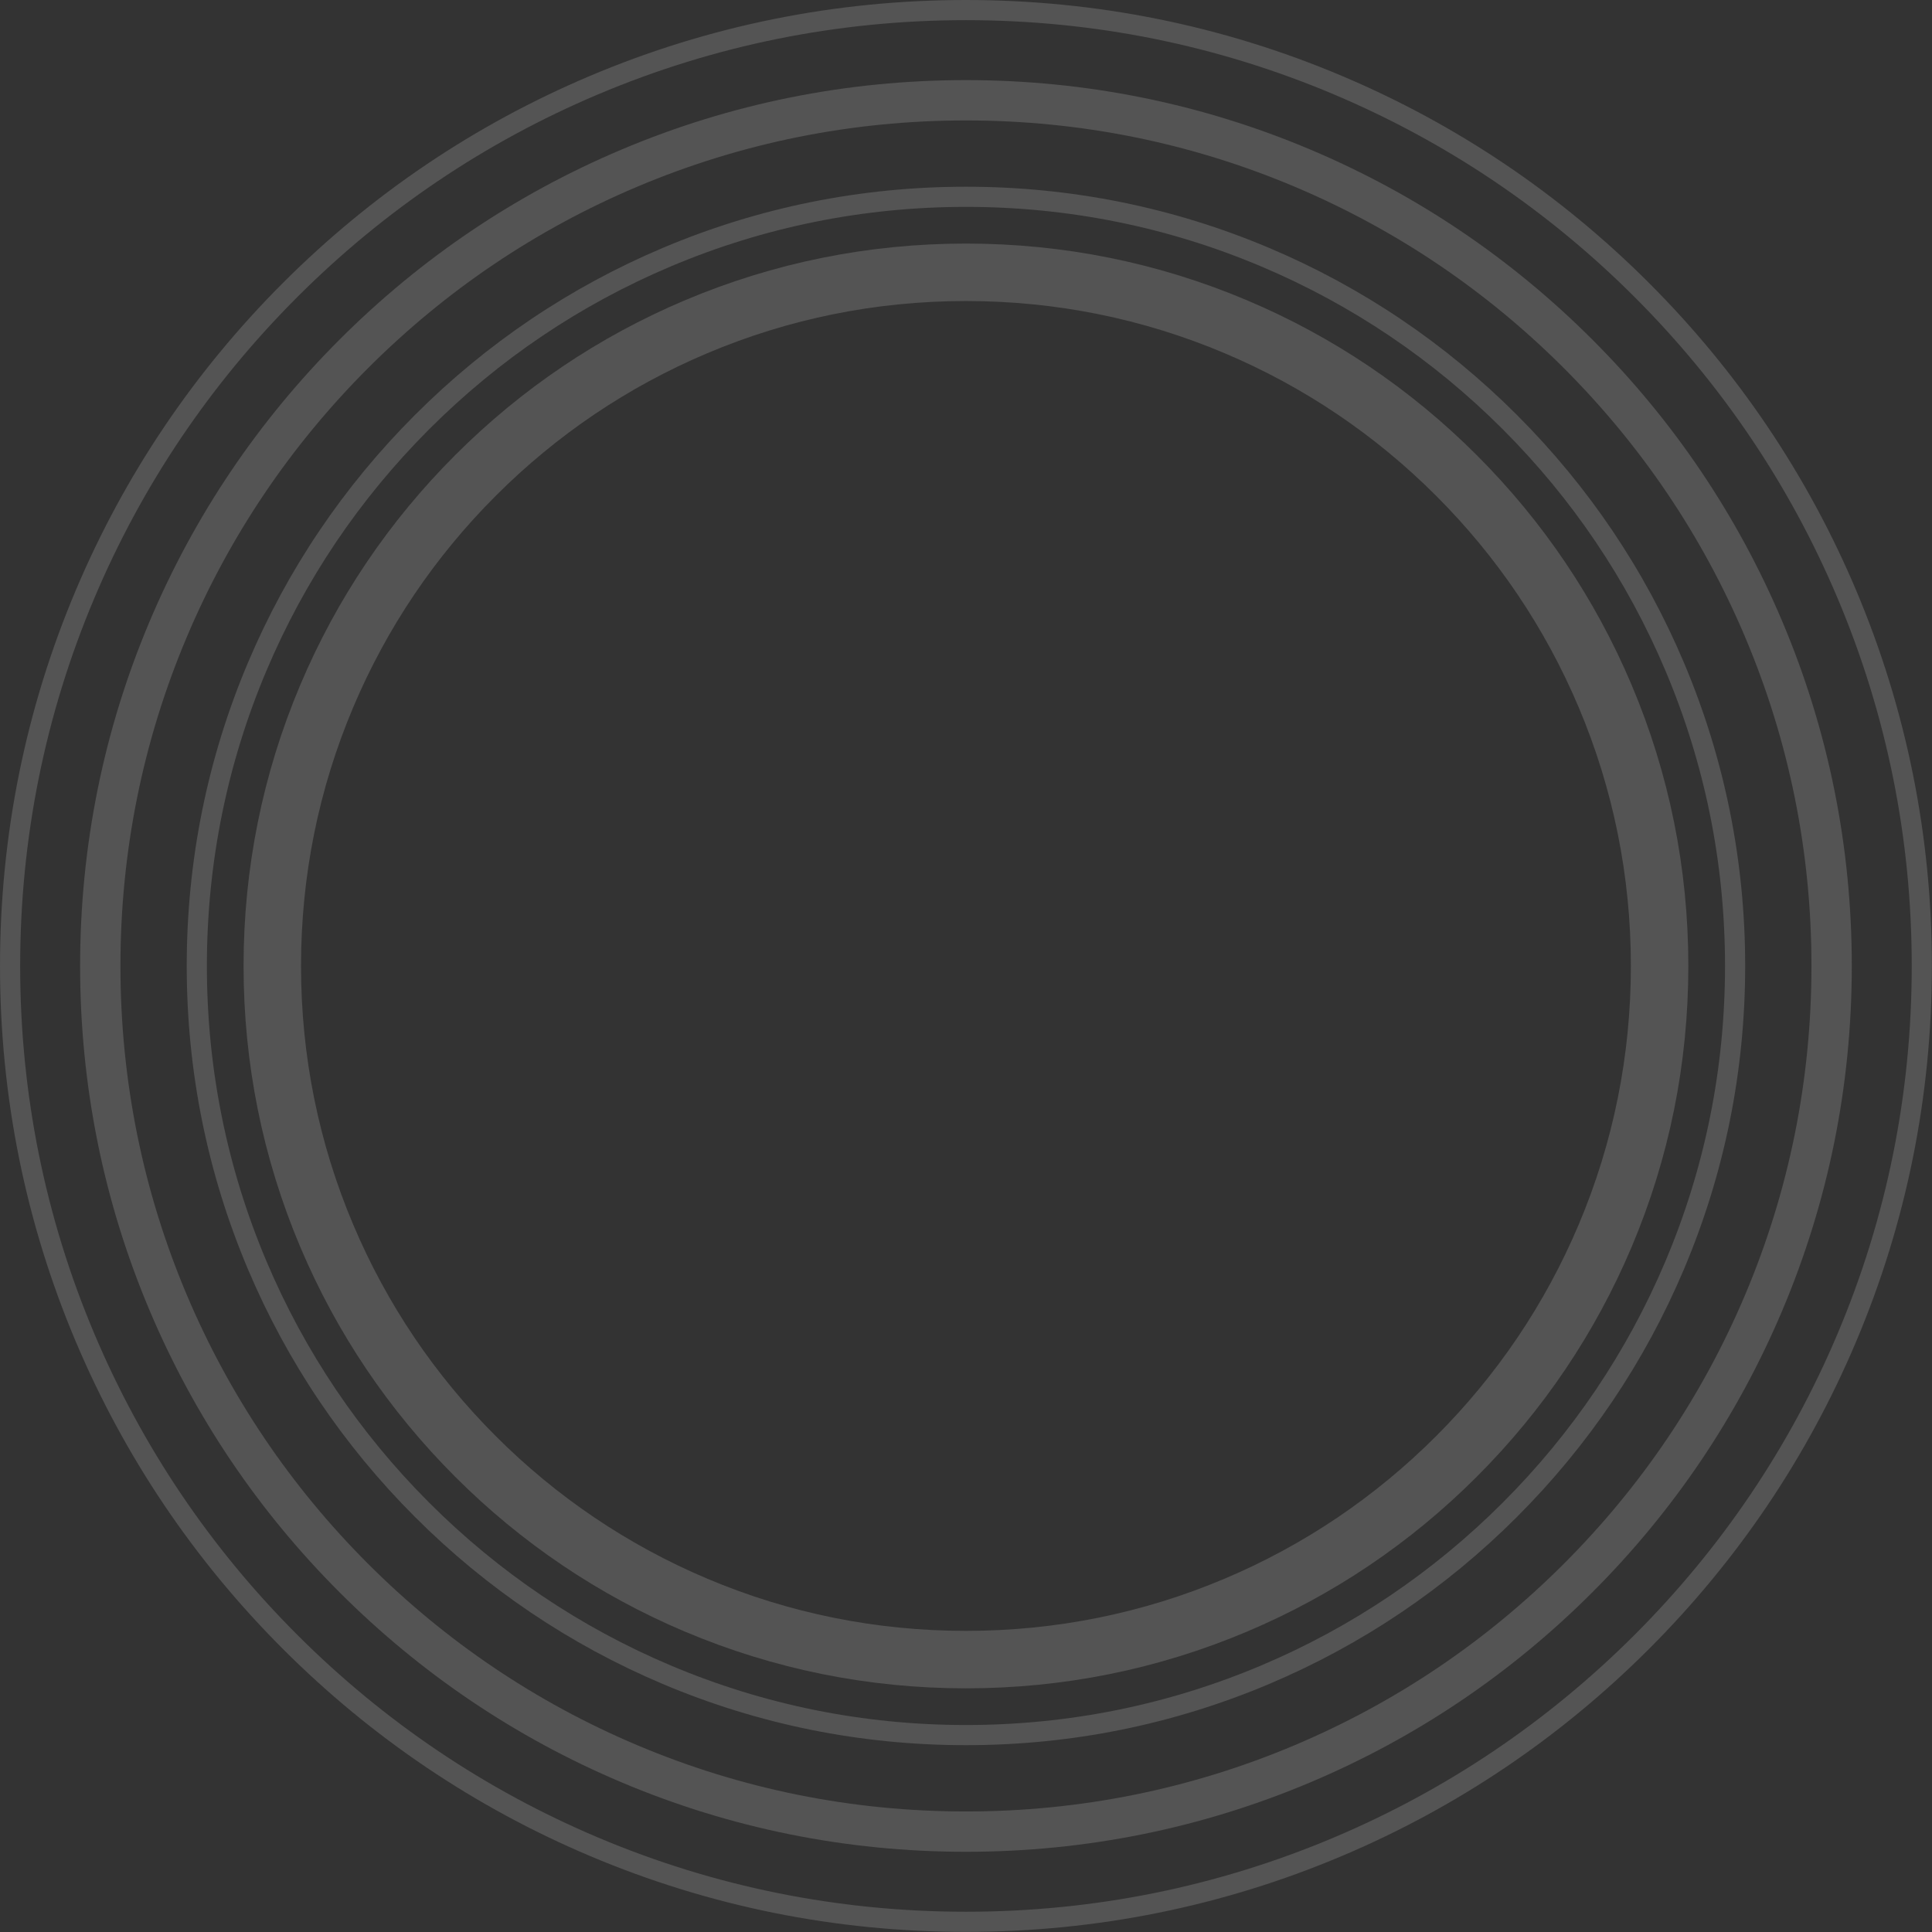 <?xml version="1.0" encoding="UTF-8"?>
<svg width="970px" height="970px" viewBox="0 0 970 970" version="1.1" xmlns="http://www.w3.org/2000/svg" xmlns:xlink="http://www.w3.org/1999/xlink">
    <rect x="0" y="0" width="970" height="970" fill="#333333" stroke="none"/>
    <!-- Generator: Sketch 63.1 (92452) - https://sketch.com -->
    <title>texture_01 copy 2</title>
    <desc>Created with Sketch.</desc>
    <g id="Page-1" stroke="none" stroke-width="1" fill="none" fill-rule="evenodd" opacity="0.179">
        <g id="3.-encuentranos" transform="translate(-235, -123)" fill="#ECECEC">
            <g id="texture_01" transform="translate(235, 123)">
                <g id="Group-10">
                    <path d="M484.975,10.125 C420.868,10.125 358.682,22.679 300.143,47.439 C243.599,71.355 192.816,105.595 149.205,149.204 C105.594,192.816 71.355,243.599 47.439,300.143 C22.68,358.683 10.125,420.868 10.125,484.975 C10.125,549.081 22.68,611.268 47.439,669.807 C71.355,726.35 105.594,777.134 149.205,820.745 C192.816,864.355 243.599,898.596 300.143,922.511 C358.682,947.27 420.868,959.826 484.975,959.826 C549.082,959.826 611.268,947.27 669.806,922.511 C726.35,898.596 777.134,864.355 820.744,820.745 C864.356,777.134 898.595,726.35 922.511,669.807 C947.271,611.268 959.825,549.081 959.825,484.975 C959.825,420.868 947.271,358.683 922.511,300.143 C898.595,243.599 864.356,192.816 820.744,149.204 C777.134,105.595 726.35,71.355 669.806,47.439 C611.268,22.679 549.082,10.125 484.975,10.125 M484.975,969.95 C419.505,969.95 355.993,957.128 296.198,931.836 C238.447,907.41 186.583,872.443 142.046,827.904 C97.508,783.367 62.541,731.502 38.114,673.751 C12.823,613.958 0,550.445 0,484.975 C0,419.506 12.823,355.993 38.114,296.199 C62.541,238.448 97.508,186.584 142.046,142.046 C186.583,97.508 238.447,62.541 296.198,38.115 C355.993,12.823 419.505,-0 484.975,-0 C550.444,-0 613.957,12.823 673.75,38.115 C731.502,62.541 783.366,97.508 827.904,142.046 C872.442,186.584 907.409,238.448 931.835,296.199 C957.127,355.993 969.949,419.506 969.949,484.975 C969.949,550.445 957.127,613.958 931.835,673.751 C907.409,731.501 872.442,783.367 827.904,827.904 C783.366,872.443 731.502,907.41 673.75,931.836 C613.957,957.128 550.444,969.95 484.975,969.95" id="Fill-1"></path>
                    <path d="M484.975,60.47 C427.663,60.47 372.07,71.693 319.741,93.826 C269.193,115.205 223.793,145.816 184.804,184.805 C145.815,223.795 115.205,269.194 93.825,319.741 C71.692,372.071 60.47,427.663 60.47,484.975 C60.47,542.287 71.692,597.88 93.825,650.209 C115.205,700.758 145.815,746.157 184.804,785.146 C223.793,824.134 269.193,854.744 319.741,876.125 C372.07,898.258 427.663,909.481 484.975,909.481 C542.288,909.481 597.879,898.258 650.208,876.125 C700.757,854.744 746.156,824.134 785.146,785.146 C824.135,746.157 854.745,700.758 876.124,650.209 C898.258,597.88 909.48,542.287 909.48,484.975 C909.48,427.663 898.258,372.071 876.124,319.741 C854.745,269.194 824.135,223.795 785.146,184.805 C746.156,145.816 700.757,115.205 650.208,93.826 C597.879,71.693 542.288,60.47 484.975,60.47 M484.975,929.73 C424.937,929.73 366.691,917.969 311.853,894.775 C258.891,872.375 211.328,840.306 170.485,799.465 C129.643,758.622 97.576,711.059 75.175,658.097 C51.981,603.259 40.22,545.013 40.22,484.975 C40.22,424.938 51.981,366.692 75.175,311.854 C97.576,258.891 129.643,211.327 170.485,170.486 C211.328,129.643 258.891,97.576 311.853,75.176 C366.691,51.98 424.937,40.221 484.975,40.221 C545.012,40.221 603.258,51.98 658.097,75.176 C711.059,97.576 758.622,129.643 799.464,170.486 C840.306,211.327 872.374,258.891 894.774,311.854 C917.969,366.692 929.729,424.938 929.729,484.975 C929.729,545.013 917.969,603.259 894.774,658.097 C872.374,711.059 840.306,758.622 799.464,799.465 C758.622,840.306 711.059,872.375 658.097,894.775 C603.258,917.969 545.012,929.73 484.975,929.73" id="Fill-4"></path>
                    <path d="M484.975,151.141 C439.901,151.141 396.184,159.966 355.037,177.37 C315.285,194.182 279.582,218.256 248.919,248.919 C218.255,279.582 194.182,315.285 177.369,355.037 C159.965,396.183 151.14,439.901 151.14,484.976 C151.14,530.049 159.965,573.767 177.369,614.913 C194.182,654.665 218.255,690.369 248.919,721.032 C279.582,751.695 315.285,775.768 355.037,792.581 C396.184,809.984 439.901,818.809 484.975,818.809 C530.049,818.809 573.766,809.984 614.914,792.581 C654.665,775.768 690.368,751.695 721.031,721.032 C751.694,690.369 775.767,654.665 792.58,614.913 C809.984,573.767 818.809,530.049 818.809,484.976 C818.809,439.901 809.984,396.183 792.58,355.037 C775.767,315.285 751.694,279.582 721.031,248.919 C690.368,218.256 654.665,194.182 614.914,177.37 C573.766,159.966 530.049,151.141 484.975,151.141 M484.975,847.665 C436.019,847.665 388.518,838.073 343.795,819.157 C300.605,800.888 261.818,774.74 228.515,741.436 C195.211,708.132 169.061,669.346 150.793,626.155 C131.877,581.432 122.285,533.932 122.285,484.976 C122.285,436.018 131.877,388.518 150.793,343.795 C169.061,300.606 195.211,261.818 228.515,228.514 C261.818,195.21 300.605,169.061 343.795,150.793 C388.518,131.876 436.019,122.286 484.975,122.286 C533.932,122.286 581.431,131.876 626.154,150.793 C669.344,169.061 708.131,195.21 741.435,228.514 C774.739,261.818 800.888,300.606 819.156,343.795 C838.073,388.518 847.664,436.018 847.664,484.976 C847.664,533.932 838.073,581.432 819.156,626.155 C800.888,669.346 774.739,708.132 741.435,741.436 C708.131,774.74 669.344,800.888 626.154,819.157 C581.431,838.073 533.932,847.665 484.975,847.665" id="Fill-6"></path>
                    <path d="M484.975,103.872 C433.524,103.872 383.615,113.948 336.635,133.82 C291.254,153.015 250.496,180.493 215.495,215.495 C180.493,250.497 153.015,291.254 133.819,336.634 C113.949,383.615 103.873,433.524 103.873,484.976 C103.873,536.426 113.949,586.335 133.819,633.315 C153.015,678.697 180.493,719.453 215.495,754.455 C250.496,789.457 291.254,816.936 336.635,836.131 C383.615,856.003 433.524,866.076 484.975,866.076 C536.425,866.076 586.334,856.003 633.316,836.131 C678.697,816.936 719.453,789.457 754.455,754.455 C789.457,719.453 816.935,678.697 836.13,633.315 C856.002,586.335 866.077,536.426 866.077,484.976 C866.077,433.524 856.002,383.615 836.13,336.634 C816.935,291.254 789.457,250.497 754.455,215.495 C719.453,180.493 678.697,153.015 633.316,133.82 C586.334,113.948 536.425,103.872 484.975,103.872 M484.975,876.203 C432.162,876.203 380.925,865.857 332.69,845.456 C286.103,825.751 244.264,797.543 208.336,761.616 C172.409,725.686 144.2,683.848 124.495,637.26 C104.093,589.023 93.749,537.788 93.749,484.976 C93.749,432.162 104.093,380.925 124.495,332.69 C144.2,286.102 172.409,244.264 208.336,208.335 C244.264,172.407 286.103,144.2 332.69,124.494 C380.925,104.092 432.162,93.747 484.975,93.747 C537.788,93.747 589.024,104.092 637.259,124.494 C683.847,144.2 725.687,172.407 761.614,208.335 C797.542,244.264 825.75,286.102 845.455,332.69 C865.857,380.925 876.202,432.162 876.202,484.976 C876.202,537.788 865.857,589.023 845.455,637.26 C825.75,683.848 797.542,725.686 761.614,761.616 C725.687,797.543 683.847,825.751 637.259,845.456 C589.024,865.857 537.788,876.203 484.975,876.203" id="Fill-8"></path>
                </g>
            </g>
        </g>
    </g>
</svg>